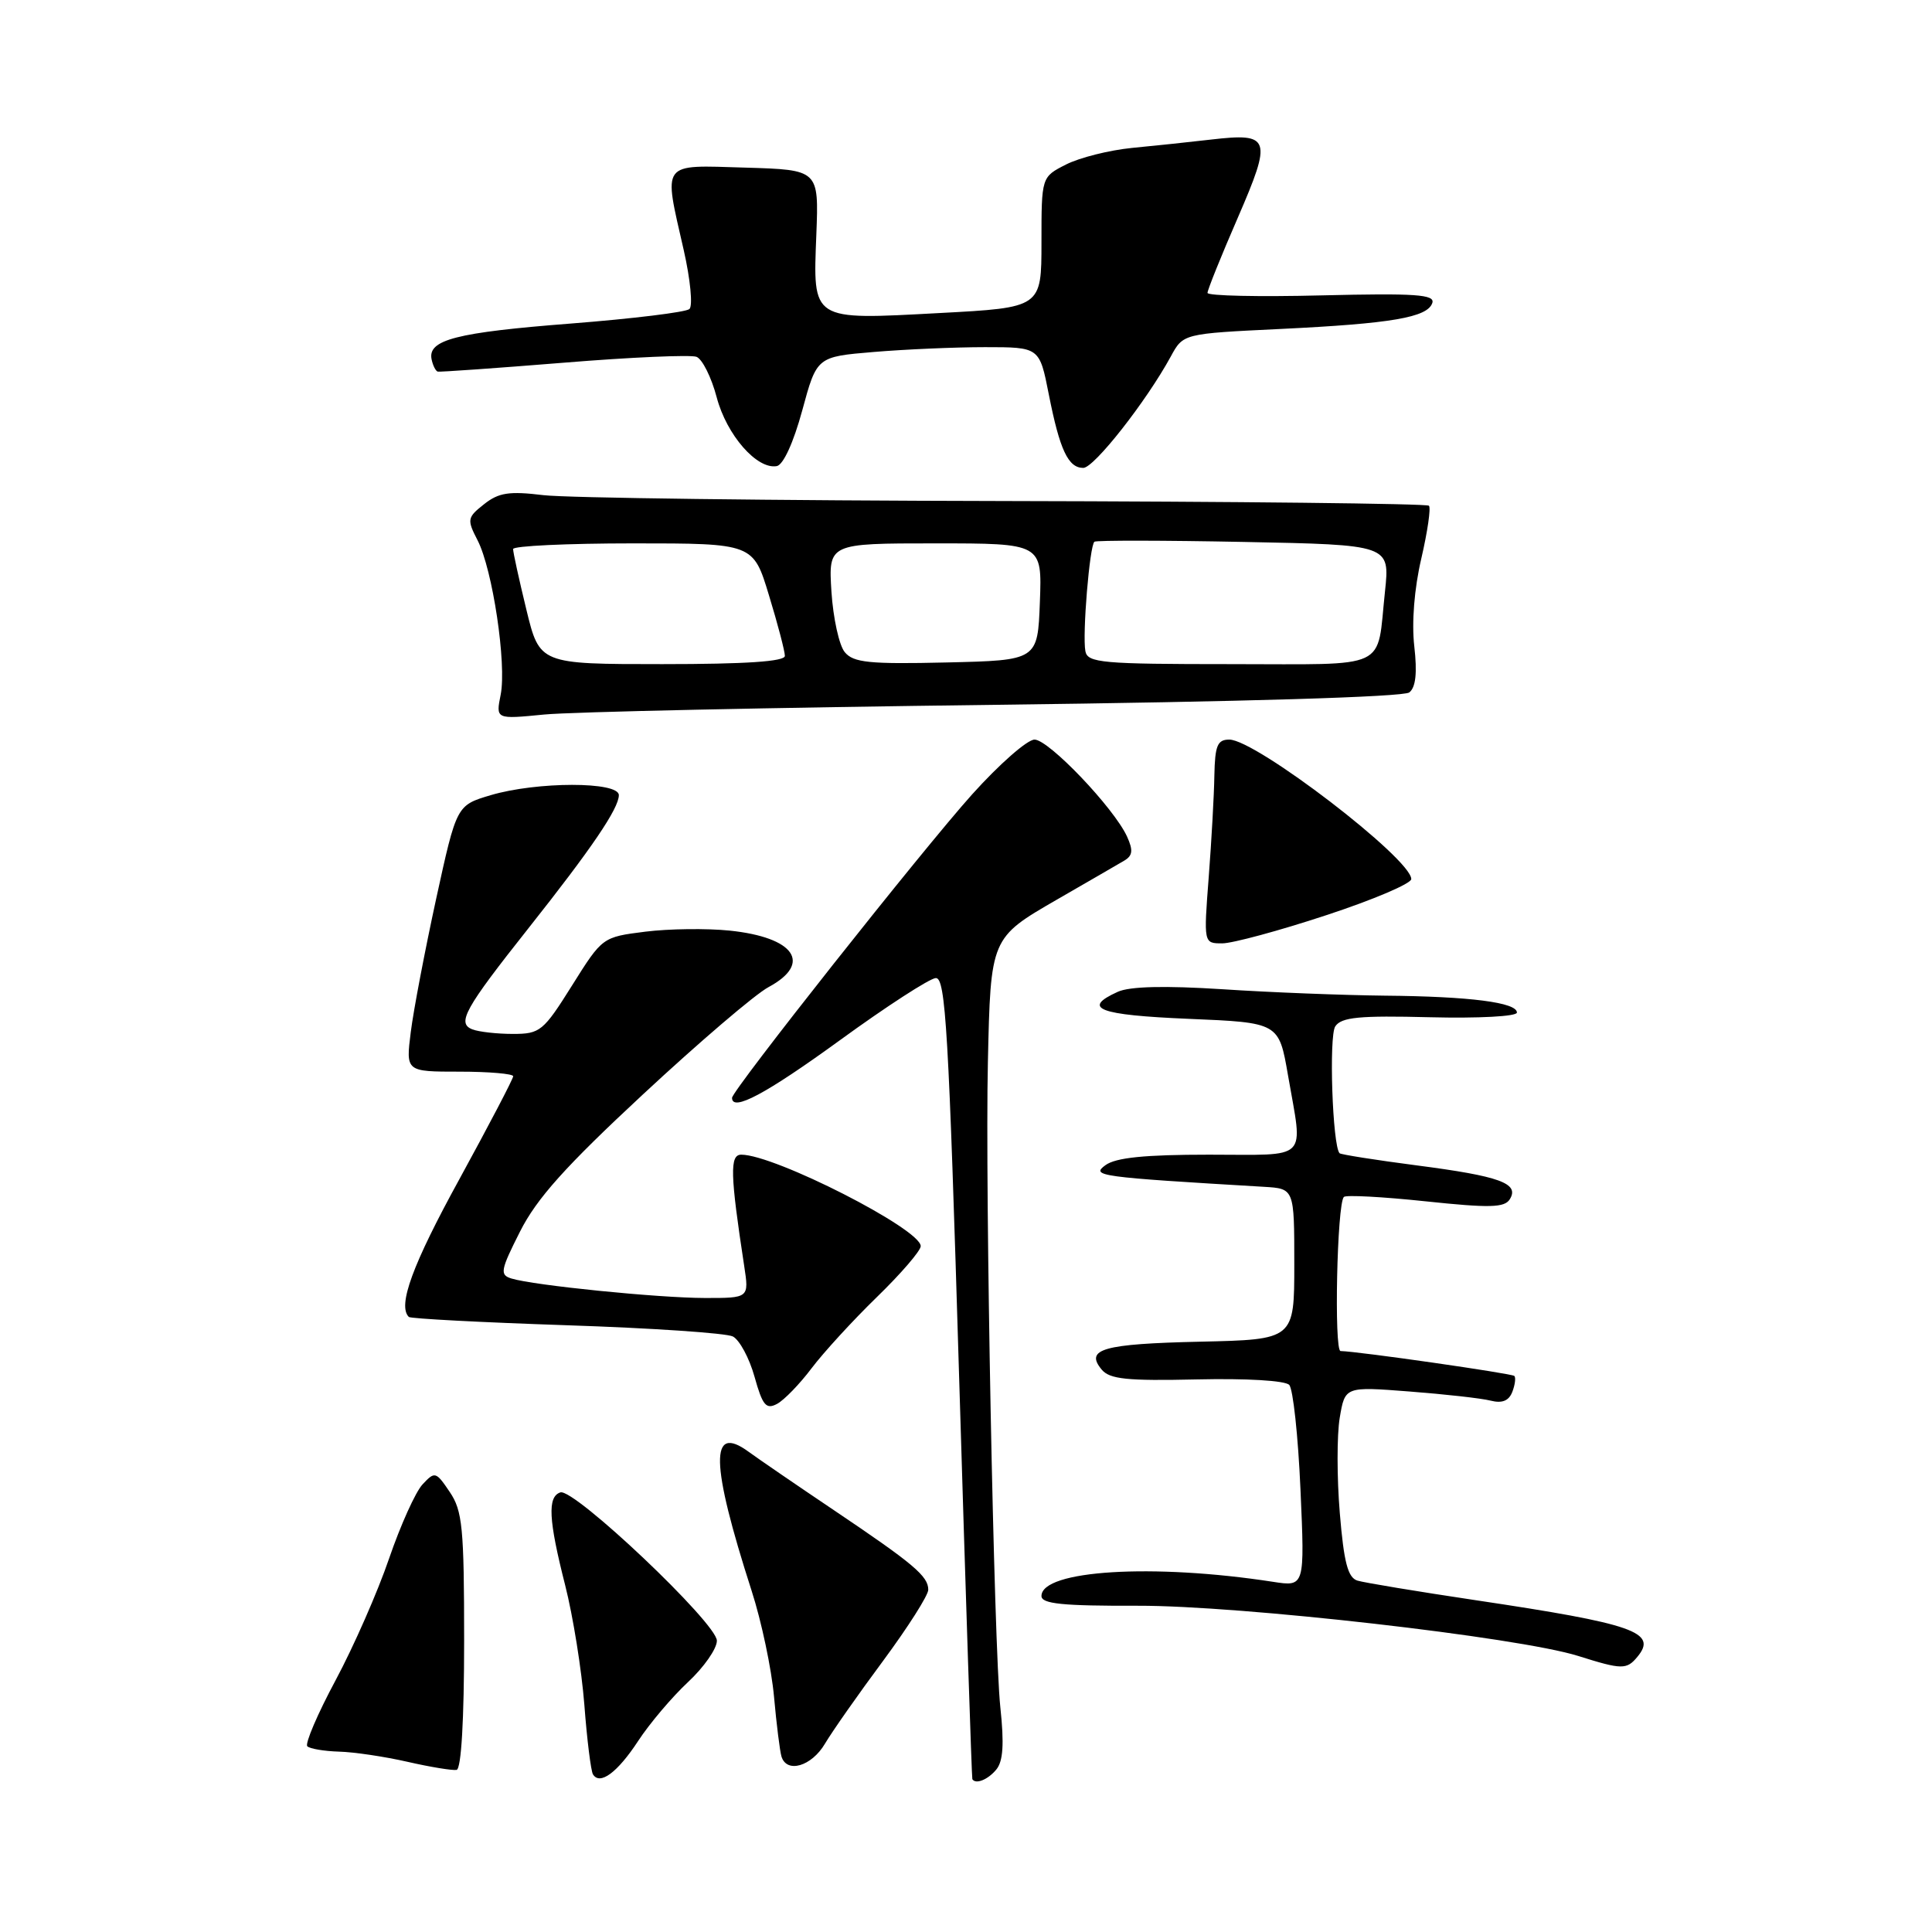 <?xml version="1.0" encoding="UTF-8" standalone="no"?>
<!DOCTYPE svg PUBLIC "-//W3C//DTD SVG 1.1//EN" "http://www.w3.org/Graphics/SVG/1.1/DTD/svg11.dtd" >
<svg xmlns="http://www.w3.org/2000/svg" xmlns:xlink="http://www.w3.org/1999/xlink" version="1.1" viewBox="0 0 256 256">
 <g >
 <path fill="currentColor"
d=" M 84.57 230.67 C 86.07 228.38 89.03 224.88 91.15 222.90 C 93.27 220.93 95.00 218.45 94.99 217.40 C 94.99 215.09 76.05 197.15 74.25 197.75 C 72.52 198.33 72.68 201.37 74.89 210.06 C 75.93 214.15 77.07 221.28 77.43 225.90 C 77.78 230.53 78.30 234.67 78.57 235.11 C 79.49 236.60 81.82 234.87 84.57 230.67 Z  M 132.01 234.48 C 132.92 233.39 133.07 231.09 132.55 226.23 C 131.70 218.25 130.52 157.54 130.90 140.78 C 131.26 124.28 131.27 124.27 140.05 119.20 C 144.15 116.84 148.15 114.52 148.95 114.05 C 150.09 113.38 150.17 112.68 149.34 110.85 C 147.60 107.05 138.96 98.00 137.08 98.00 C 136.12 98.00 132.41 101.26 128.82 105.25 C 122.27 112.54 97.00 144.48 97.00 145.47 C 97.00 147.35 101.48 144.96 111.27 137.85 C 117.44 133.36 123.17 129.65 123.99 129.60 C 125.30 129.51 125.71 136.57 127.09 182.50 C 127.97 211.65 128.76 235.61 128.84 235.75 C 129.29 236.47 130.90 235.82 132.01 234.48 Z  M 61.50 217.41 C 61.50 202.42 61.28 200.18 59.59 197.69 C 57.76 194.98 57.62 194.94 55.99 196.69 C 55.06 197.68 53.07 202.10 51.56 206.50 C 50.06 210.90 46.87 218.16 44.47 222.64 C 42.07 227.11 40.39 231.05 40.72 231.39 C 41.06 231.72 42.95 232.04 44.92 232.10 C 46.89 232.15 50.98 232.76 54.00 233.45 C 57.02 234.14 59.95 234.62 60.50 234.52 C 61.12 234.40 61.50 227.89 61.50 217.41 Z  M 109.31 231.05 C 110.27 229.43 113.74 224.48 117.03 220.05 C 120.31 215.61 123.00 211.39 123.00 210.65 C 123.00 208.85 121.08 207.23 110.50 200.11 C 105.55 196.78 100.47 193.30 99.20 192.37 C 94.02 188.58 94.13 193.81 99.60 210.81 C 100.90 214.83 102.23 221.13 102.56 224.81 C 102.89 228.49 103.34 232.06 103.55 232.75 C 104.25 235.02 107.54 234.05 109.31 231.05 Z  M 216.96 219.54 C 219.68 216.27 216.54 215.17 195.50 212.03 C 187.80 210.88 180.76 209.71 179.87 209.44 C 178.60 209.05 178.07 207.03 177.53 200.48 C 177.14 195.82 177.14 190.15 177.52 187.87 C 178.22 183.72 178.22 183.72 186.75 184.38 C 191.45 184.74 196.29 185.28 197.51 185.59 C 199.04 185.98 199.93 185.62 200.39 184.43 C 200.75 183.49 200.87 182.54 200.66 182.32 C 200.32 181.99 180.01 179.07 177.63 179.02 C 176.75 179.00 177.16 159.51 178.07 158.60 C 178.34 158.32 183.22 158.58 188.89 159.18 C 197.42 160.08 199.37 160.03 200.06 158.90 C 201.36 156.80 198.74 155.85 187.72 154.42 C 182.26 153.71 177.66 152.98 177.50 152.81 C 176.56 151.82 176.07 137.28 176.93 136.00 C 177.74 134.78 180.10 134.55 189.47 134.79 C 195.92 134.95 201.00 134.68 201.00 134.17 C 201.00 132.83 194.79 132.03 183.50 131.93 C 178.00 131.87 168.32 131.50 162.00 131.08 C 154.33 130.59 149.70 130.70 148.11 131.42 C 143.25 133.62 145.56 134.50 157.48 135.00 C 169.46 135.50 169.46 135.50 170.67 142.50 C 172.66 154.01 173.66 153.00 160.19 153.00 C 151.68 153.00 147.85 153.39 146.48 154.39 C 144.52 155.82 145.51 155.96 167.50 157.26 C 171.50 157.50 171.50 157.50 171.50 167.50 C 171.50 177.50 171.50 177.50 159.02 177.78 C 146.13 178.07 143.72 178.76 145.98 181.48 C 147.04 182.75 149.34 182.99 158.60 182.78 C 165.16 182.63 170.30 182.93 170.83 183.51 C 171.34 184.05 172.01 190.29 172.32 197.37 C 172.89 210.25 172.89 210.25 168.69 209.60 C 152.77 207.14 138.00 208.05 138.00 211.48 C 138.00 212.52 140.80 212.80 150.75 212.77 C 164.34 212.73 201.16 216.93 209.11 219.42 C 214.91 221.25 215.54 221.26 216.96 219.54 Z  M 107.54 181.30 C 109.12 179.21 113.01 174.96 116.20 171.86 C 119.39 168.76 122.00 165.73 122.00 165.12 C 122.00 162.86 102.66 153.00 98.22 153.00 C 96.68 153.00 96.75 155.58 98.61 167.75 C 99.26 172.00 99.26 172.00 93.38 171.99 C 87.19 171.98 70.72 170.32 67.77 169.41 C 66.20 168.93 66.31 168.32 68.91 163.18 C 71.12 158.80 74.91 154.57 85.22 144.99 C 92.61 138.12 100.08 131.73 101.83 130.80 C 107.68 127.65 105.30 124.20 96.68 123.31 C 93.67 123.00 88.65 123.06 85.52 123.45 C 79.82 124.17 79.82 124.17 75.80 130.58 C 72.00 136.64 71.57 137.00 67.97 137.00 C 65.88 137.00 63.46 136.73 62.60 136.40 C 60.50 135.59 61.55 133.69 70.02 123.00 C 78.41 112.41 82.00 107.12 82.00 105.36 C 82.00 103.54 71.12 103.55 65.00 105.37 C 60.50 106.71 60.50 106.71 57.79 119.11 C 56.31 125.92 54.79 133.86 54.43 136.75 C 53.77 142.00 53.77 142.00 60.88 142.00 C 64.80 142.00 68.00 142.28 68.00 142.61 C 68.00 142.95 64.79 149.08 60.88 156.23 C 54.65 167.58 52.66 173.00 54.17 174.50 C 54.40 174.73 63.79 175.22 75.04 175.60 C 86.29 175.97 96.22 176.64 97.11 177.09 C 97.99 177.55 99.29 179.95 99.98 182.43 C 101.04 186.23 101.51 186.80 102.97 186.02 C 103.91 185.51 105.97 183.39 107.54 181.30 Z  M 175.70 121.28 C 181.92 119.24 187.00 117.08 187.00 116.48 C 187.00 113.79 166.41 98.00 162.89 98.00 C 161.31 98.00 160.99 98.79 160.91 102.75 C 160.87 105.36 160.53 111.44 160.16 116.25 C 159.49 125.00 159.49 125.00 161.95 125.00 C 163.30 125.00 169.49 123.33 175.70 121.28 Z  M 132.00 93.39 C 164.55 92.99 185.99 92.35 186.74 91.75 C 187.60 91.07 187.80 89.15 187.40 85.63 C 187.04 82.49 187.40 77.98 188.33 74.01 C 189.16 70.43 189.62 67.28 189.34 67.01 C 189.06 66.73 163.78 66.45 133.17 66.39 C 102.55 66.33 75.03 65.98 72.00 65.61 C 67.47 65.06 66.08 65.27 64.14 66.81 C 61.91 68.57 61.86 68.84 63.28 71.59 C 65.28 75.47 67.15 88.00 66.34 92.06 C 65.69 95.31 65.69 95.31 72.09 94.68 C 75.62 94.33 102.58 93.75 132.00 93.39 Z  M 106.30 54.39 C 108.23 47.27 108.23 47.27 115.76 46.64 C 119.91 46.29 126.55 46.00 130.52 46.00 C 137.74 46.00 137.74 46.00 138.97 52.25 C 140.42 59.61 141.54 62.00 143.54 62.00 C 144.97 62.00 151.89 53.19 155.14 47.23 C 156.78 44.21 156.78 44.21 169.64 43.59 C 184.39 42.88 189.16 42.06 189.79 40.14 C 190.16 39.02 187.55 38.84 175.12 39.14 C 166.80 39.35 160.00 39.20 160.00 38.81 C 160.00 38.42 161.80 33.94 164.01 28.86 C 168.59 18.29 168.36 17.58 160.50 18.49 C 157.75 18.81 153.03 19.31 150.00 19.60 C 146.97 19.90 143.04 20.89 141.25 21.80 C 138.00 23.45 138.00 23.45 138.00 32.11 C 138.00 40.76 138.00 40.76 124.48 41.48 C 107.41 42.40 107.72 42.59 108.17 31.06 C 108.50 22.50 108.50 22.50 98.75 22.21 C 87.44 21.88 87.90 21.27 90.60 33.15 C 91.48 37.03 91.82 40.54 91.35 40.95 C 90.88 41.37 83.82 42.23 75.66 42.87 C 60.43 44.05 56.65 45.03 57.19 47.62 C 57.36 48.44 57.73 49.16 58.00 49.24 C 58.27 49.31 65.79 48.78 74.70 48.06 C 83.60 47.33 91.52 46.99 92.29 47.28 C 93.06 47.58 94.27 50.00 94.97 52.66 C 96.29 57.65 100.31 62.24 102.93 61.76 C 103.79 61.60 105.15 58.62 106.30 54.39 Z  M 69.74 80.75 C 68.77 76.76 67.98 73.16 67.99 72.75 C 67.99 72.34 75.16 72.00 83.90 72.00 C 99.81 72.00 99.81 72.00 101.90 78.91 C 103.06 82.70 104.00 86.30 104.00 86.91 C 104.00 87.65 98.86 88.00 87.75 88.00 C 71.50 88.00 71.50 88.00 69.74 80.75 Z  M 111.94 86.42 C 111.19 85.53 110.40 81.91 110.17 78.40 C 109.77 72.00 109.77 72.00 123.93 72.00 C 138.08 72.00 138.08 72.00 137.79 79.75 C 137.50 87.50 137.50 87.50 125.40 87.78 C 115.19 88.02 113.08 87.80 111.94 86.42 Z  M 143.82 86.29 C 143.40 84.11 144.38 72.25 145.02 71.78 C 145.28 71.59 154.20 71.60 164.84 71.81 C 184.17 72.19 184.17 72.19 183.52 78.35 C 182.38 88.95 184.41 88.00 163.01 88.00 C 146.02 88.00 144.11 87.83 143.82 86.29 Z "/>
</g>
</svg>
